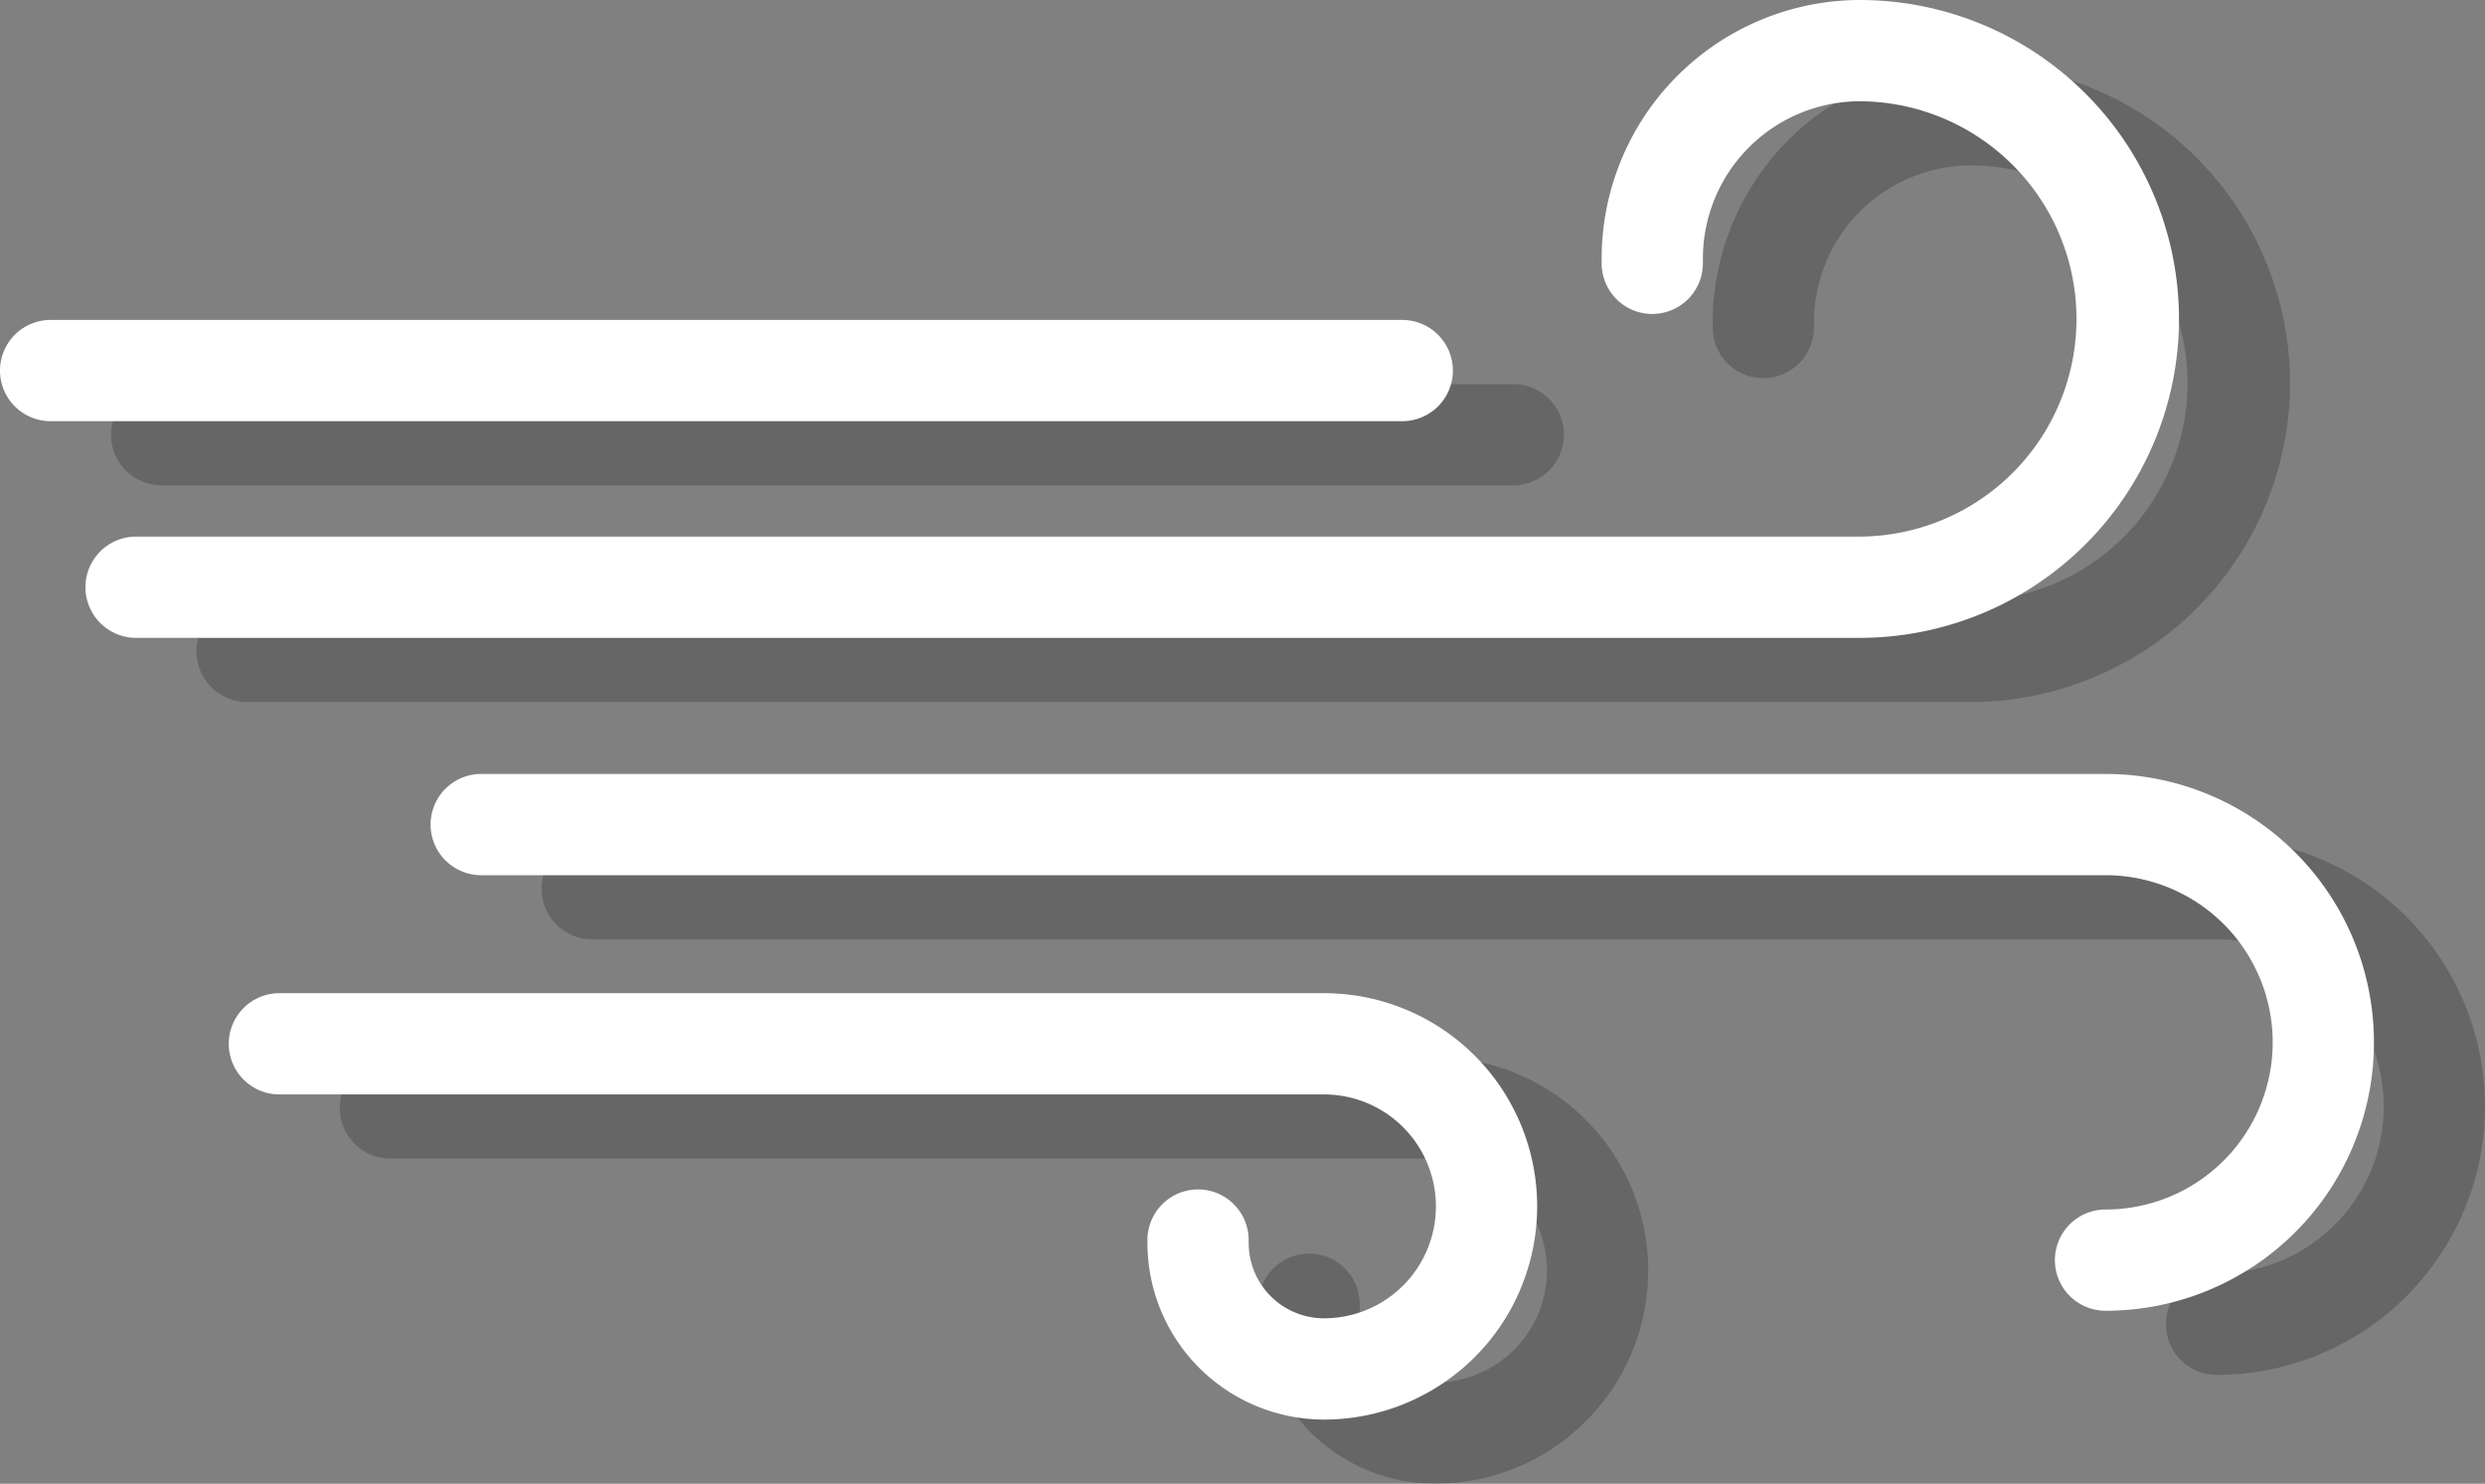 <svg id="ëÎÓÈ_1" data-name="ëÎÓÈ 1" xmlns="http://www.w3.org/2000/svg" width="321.948" height="192.232" viewBox="0 0 321.948 192.232">
  <rect x="0" y="0" width="321.948" height="192.232" fill="#808080" stroke="none"/>
  <defs>
    <style>
      .cls-1 {
        opacity: 0.2;
      }

      .cls-2 {
        fill: #fff;
      }
    </style>
  </defs>
  <g>
    <g class="cls-1">
      <path d="M296.691,49.633a41.367,41.367,0,0,0-41.321-41.32A33.519,33.519,0,0,0,221.89,41.794v.637a6.559,6.559,0,0,0,13.118,0v-.637a20.387,20.387,0,0,1,20.364-20.364,28.203,28.203,0,0,1,0,56.405H32.017a6.559,6.559,0,0,0,0,13.118H255.372A41.367,41.367,0,0,0,296.691,49.633Z"/>
      <path d="M185.916,136.99H50.584a6.559,6.559,0,0,0,0,13.118H185.916a14.503,14.503,0,1,1,0,29.007,9.765,9.765,0,0,1-9.754-9.754v-.386a6.559,6.559,0,1,0-13.118,0v.386a22.897,22.897,0,0,0,22.871,22.871,27.621,27.621,0,1,0,0-55.242Z"/>
      <path d="M202.619,56.324a6.559,6.559,0,0,0-6.559-6.559H20.946a6.559,6.559,0,1,0,0,13.118H196.059A6.559,6.559,0,0,0,202.619,56.324Z"/>
      <path d="M287.172,108.585H76.731a6.559,6.559,0,0,0,0,13.118H287.172a21.657,21.657,0,1,1,0,43.314,6.559,6.559,0,0,0,0,13.118,34.775,34.775,0,1,0,0-69.55Z"/>
    </g>
    <g>
      <path class="cls-2" d="M282.304,41.32A41.367,41.367,0,0,0,240.984,0,33.519,33.519,0,0,0,207.503,33.481v.637a6.559,6.559,0,1,0,13.118,0v-.637a20.387,20.387,0,0,1,20.364-20.364,28.203,28.203,0,0,1,0,56.405H17.63a6.559,6.559,0,0,0,0,13.118h223.355A41.367,41.367,0,0,0,282.304,41.32Z"/>
      <path class="cls-2" d="M171.529,128.677H36.197a6.559,6.559,0,0,0,0,13.118H171.529a14.503,14.503,0,1,1,0,29.007,9.765,9.765,0,0,1-9.754-9.754v-.386a6.559,6.559,0,0,0-13.118,0v.386A22.897,22.897,0,0,0,171.529,183.92a27.621,27.621,0,1,0,0-55.242Z"/>
      <path class="cls-2" d="M188.231,48.011a6.559,6.559,0,0,0-6.559-6.559H6.559a6.559,6.559,0,1,0,0,13.118H181.673A6.559,6.559,0,0,0,188.231,48.011Z"/>
      <path class="cls-2" d="M272.785,100.273H62.344a6.559,6.559,0,1,0,0,13.118H272.785a21.657,21.657,0,1,1,0,43.314,6.559,6.559,0,0,0,0,13.118,34.775,34.775,0,1,0,0-69.55Z"/>
    </g>
  </g>
</svg>
